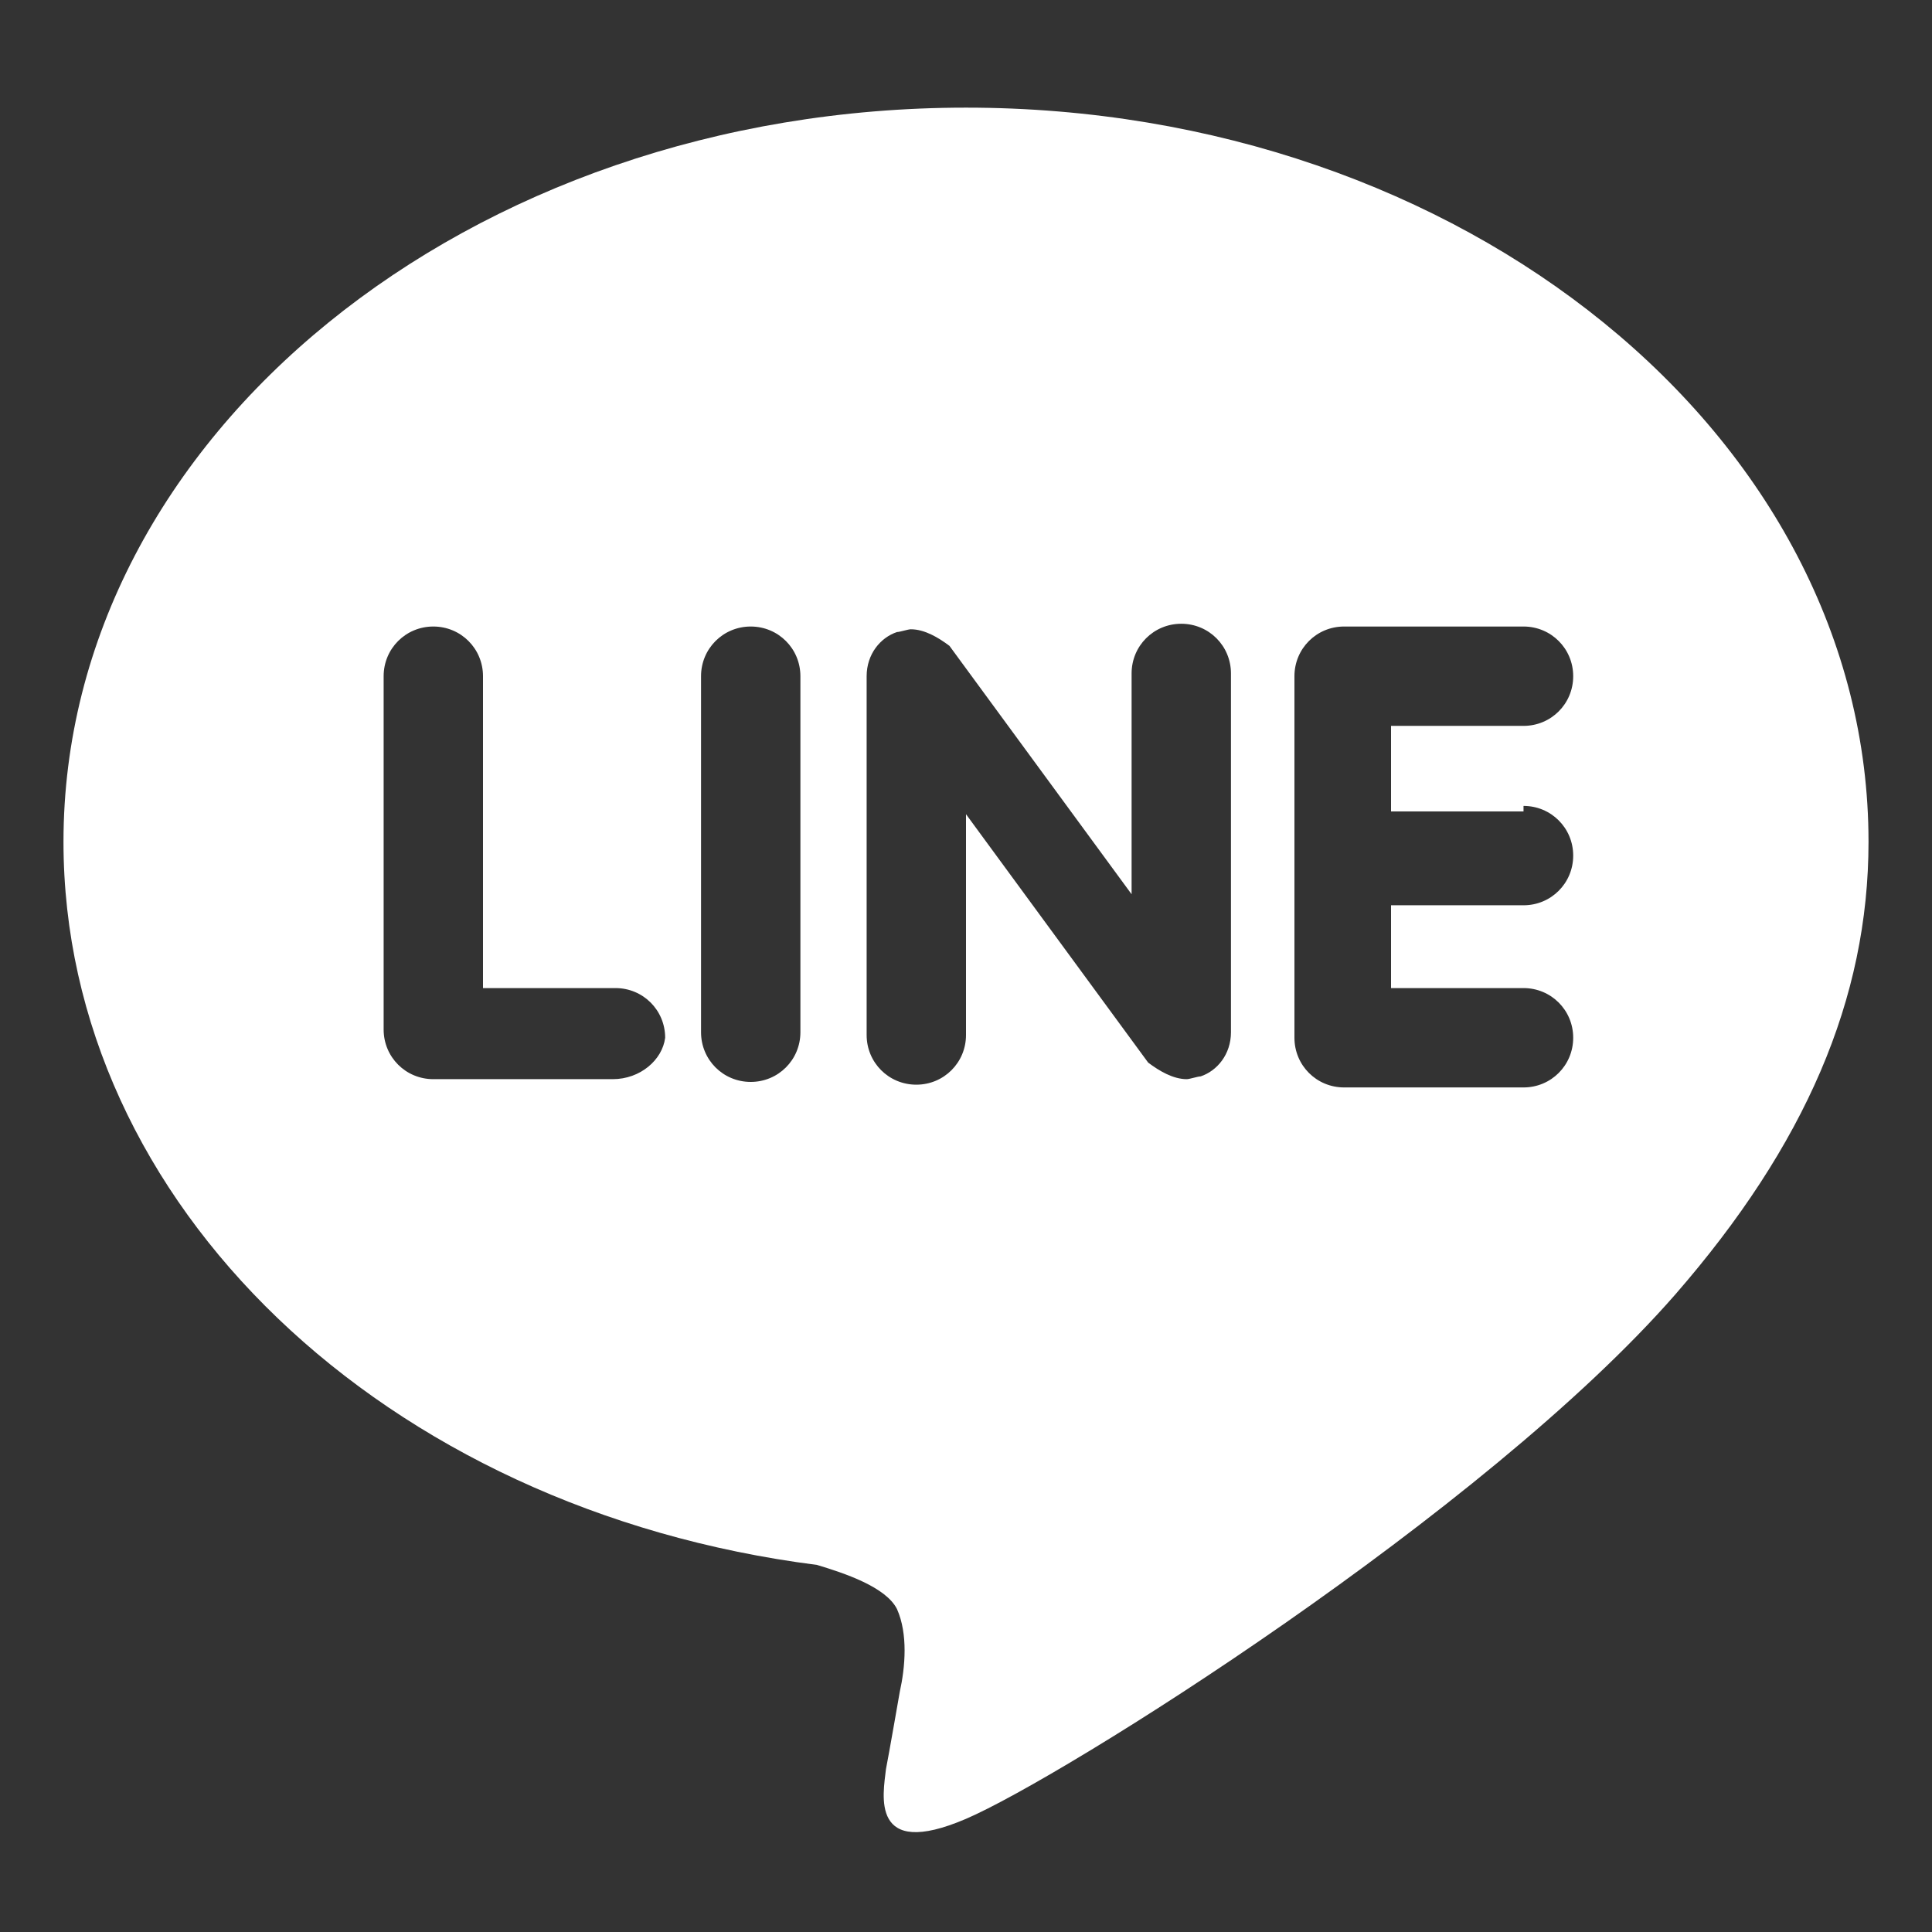 <?xml version="1.0" encoding="utf-8"?>
<!-- Generator: Adobe Illustrator 20.0.0, SVG Export Plug-In . SVG Version: 6.00 Build 0)  -->
<svg version="1.1" id="圖層_1" xmlns="http://www.w3.org/2000/svg" xmlns:xlink="http://www.w3.org/1999/xlink" x="0px" y="0px"
	 viewBox="0 0 70 70" style="enable-background:new 0 0 70 70;" xml:space="preserve">
<rect x="0" y="0" width="70" height="70" fill="#333333" stroke="none"/>
<style type="text/css">
	.st0{fill:#FFFFFF;}
</style>
<g id="XMLID_10_">
	<g id="XMLID_63_">
		<path id="XMLID_64_" class="st0" d="M67.7,30.5C67.7,15.8,53,3.9,35,3.9S2.3,15.8,2.3,30.5c0,13.1,11.6,24.2,27.3,26.2
			c1,0.3,2.5,0.8,2.9,1.6c0.4,0.9,0.3,2.1,0.1,3c0,0-0.4,2.3-0.5,2.8c-0.1,0.9-0.6,3.3,2.9,1.8c3.5-1.5,18.8-11.1,25.7-19l0,0
			C65.4,41.5,67.7,36.2,67.7,30.5z M22.2,39.1h-6.5c-1,0-1.8-0.8-1.8-1.8V24.5c0-1,0.8-1.8,1.8-1.8s1.8,0.8,1.8,1.8v11.3h4.8
			c1,0,1.8,0.8,1.8,1.8C24,38.4,23.2,39.1,22.2,39.1z M29,37.4c0,1-0.8,1.8-1.8,1.8s-1.8-0.8-1.8-1.8V24.5c0-1,0.8-1.8,1.8-1.8
			s1.8,0.8,1.8,1.8V37.4z M44.6,37.4c0,0.8-0.5,1.4-1.1,1.6c-0.1,0-0.4,0.1-0.5,0.1c-0.5,0-1-0.3-1.4-0.6l-6.6-9v8
			c0,1-0.8,1.8-1.8,1.8s-1.8-0.8-1.8-1.8v-13c0-0.8,0.5-1.4,1.1-1.6c0.1,0,0.4-0.1,0.5-0.1c0.5,0,1,0.3,1.4,0.6l6.6,9v-8
			c0-1,0.8-1.8,1.8-1.8s1.8,0.8,1.8,1.8V37.4z M55.2,29.2c1,0,1.8,0.8,1.8,1.8c0,1-0.8,1.8-1.8,1.8h-4.8v3h4.8c1,0,1.8,0.8,1.8,1.8
			c0,1-0.8,1.8-1.8,1.8h-6.5c-1,0-1.8-0.8-1.8-1.8V31l0,0l0,0v-6.5l0,0c0-1,0.8-1.8,1.8-1.8h6.5c1,0,1.8,0.8,1.8,1.8
			s-0.8,1.8-1.8,1.8h-4.8v3.1h4.8V29.2z"/>
	</g>
</g>
</svg>

